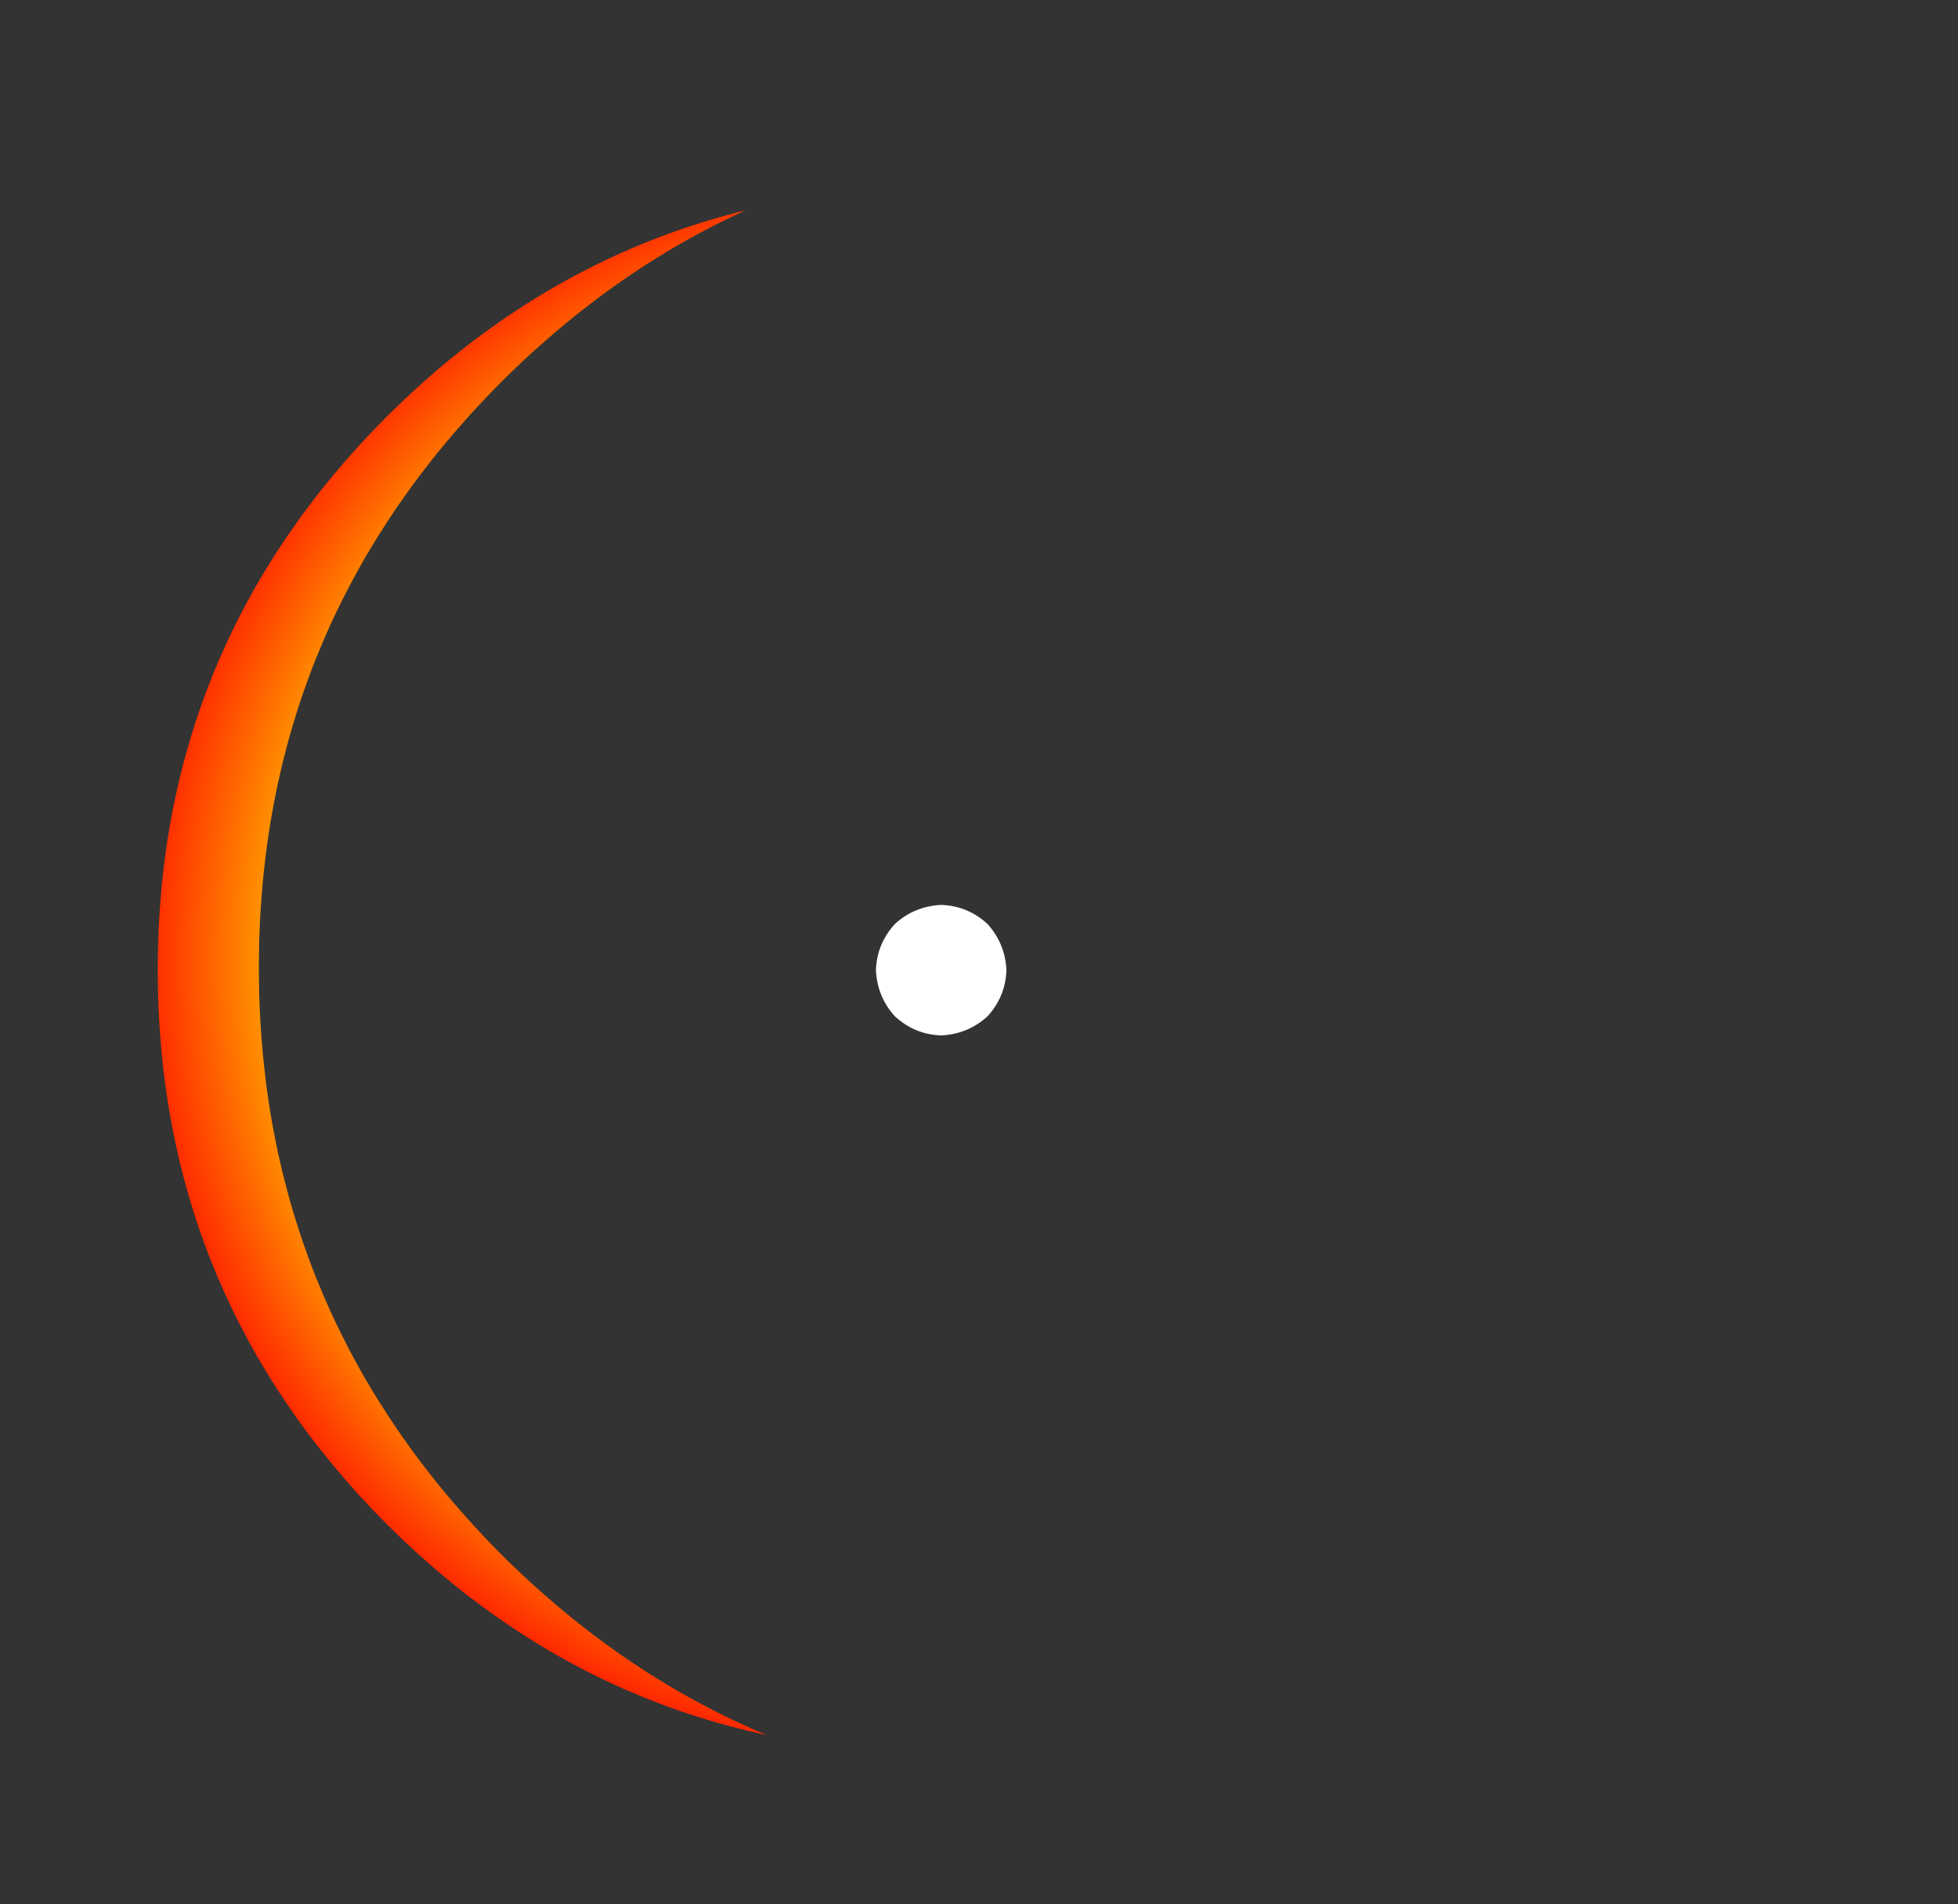 <?xml version="1.0" encoding="UTF-8" standalone="no"?>
<svg xmlns:ffdec="https://www.free-decompiler.com/flash" xmlns:xlink="http://www.w3.org/1999/xlink" ffdec:objectType="frame" height="220.3px" width="226.55px" xmlns="http://www.w3.org/2000/svg">
  <rect width="100%" height="100%" fill="#333333" stroke="none"/>
  <g transform="matrix(1.0, 0.0, 0.0, 1.0, 108.95, 112.25)">
    <use ffdec:characterId="551" height="181.1" transform="matrix(1.0, 0.0, 0.0, 1.0, -90.7, -90.55)" width="181.35" xlink:href="#morphshape0"/>
    <clipPath id="clipPath0">
      <path d="M 17.19 -96.15 L 18.43 -96.14 L 19.66 -96.12 L 20.88 -96.09 L 22.1 -96.04 L 23.32 -95.98 L 24.53 -95.9 L 25.73 -95.81 L 26.93 -95.71 L 28.12 -95.6 L 29.3 -95.47 L 30.48 -95.32 L 31.66 -95.16 L 32.83 -94.99 L 33.99 -94.81 L 35.15 -94.61 L 36.3 -94.4 L 37.44 -94.17 L 38.58 -93.93 L 39.72 -93.68 L 40.85 -93.41 L 41.97 -93.13 L 43.09 -92.84 L 44.2 -92.53 L 45.31 -92.21 L 46.41 -91.87 L 47.51 -91.52 L 48.6 -91.16 L 49.68 -90.78 L 50.76 -90.39 L 51.83 -89.99 L 52.9 -89.57 L 53.96 -89.14 L 55.02 -88.69 L 56.07 -88.23 L 57.11 -87.76 L 58.15 -87.27 L 59.18 -86.77 L 60.21 -86.26 L 61.23 -85.73 L 62.25 -85.19 L 63.26 -84.64 L 64.27 -84.07 L 65.26 -83.49 L 66.26 -82.89 L 67.25 -82.28 L 68.23 -81.66 L 69.21 -81.02 L 70.18 -80.37 L 71.14 -79.71 L 72.1 -79.03 L 73.06 -78.34 L 74.01 -77.63 L 74.95 -76.91 L 75.89 -76.18 L 76.82 -75.43 L 77.74 -74.67 L 78.66 -73.9 L 79.58 -73.11 L 80.49 -72.31 L 81.39 -71.5 L 82.29 -70.67 L 83.18 -69.83 L 84.07 -68.97 L 84.95 -68.1 L 85.82 -67.22 L 86.68 -66.33 L 87.52 -65.44 L 88.35 -64.54 L 89.17 -63.63 L 89.97 -62.72 L 90.76 -61.8 L 91.54 -60.88 L 92.3 -59.96 L 93.04 -59.02 L 93.78 -58.08 L 94.5 -57.14 L 95.2 -56.19 L 95.9 -55.23 L 96.58 -54.27 L 97.24 -53.31 L 97.89 -52.33 L 98.53 -51.36 L 99.15 -50.37 L 99.76 -49.38 L 100.36 -48.39 L 100.94 -47.39 L 101.51 -46.38 L 102.07 -45.37 L 102.61 -44.35 L 103.14 -43.33 L 103.65 -42.3 L 104.15 -41.27 L 104.64 -40.23 L 105.11 -39.18 L 105.57 -38.13 L 106.01 -37.08 L 106.44 -36.01 L 106.86 -34.95 L 107.27 -33.87 L 107.66 -32.79 L 108.03 -31.71 L 108.39 -30.62 L 108.74 -29.52 L 109.08 -28.42 L 109.4 -27.31 L 109.71 -26.2 L 110 -25.08 L 110.28 -23.96 L 110.55 -22.83 L 110.8 -21.69 L 111.04 -20.55 L 111.27 -19.41 L 111.48 -18.25 L 111.67 -17.1 L 111.86 -15.93 L 112.03 -14.76 L 112.19 -13.59 L 112.33 -12.41 L 112.46 -11.22 L 112.57 -10.03 L 112.67 -8.84 L 112.76 -7.63 L 112.84 -6.43 L 112.9 -5.21 L 112.94 -3.99 L 112.98 -2.77 L 112.99 -1.54 L 113 -0.3 L 112.99 0.94 L 112.98 2.17 L 112.94 3.4 L 112.9 4.62 L 112.84 5.84 L 112.76 7.05 L 112.67 8.26 L 112.57 9.46 L 112.46 10.65 L 112.33 11.84 L 112.19 13.02 L 112.03 14.2 L 111.86 15.37 L 111.67 16.54 L 111.48 17.7 L 111.27 18.85 L 111.04 20 L 110.8 21.15 L 110.55 22.28 L 110.28 23.42 L 110 24.54 L 109.71 25.66 L 109.4 26.78 L 109.08 27.89 L 108.74 28.99 L 108.39 30.09 L 108.03 31.18 L 107.66 32.27 L 107.27 33.35 L 106.86 34.43 L 106.44 35.5 L 106.01 36.56 L 105.57 37.62 L 105.11 38.67 L 104.64 39.72 L 104.15 40.76 L 103.65 41.8 L 103.14 42.83 L 102.61 43.86 L 102.07 44.88 L 101.51 45.89 L 100.94 46.9 L 100.36 47.9 L 99.76 48.9 L 99.15 49.89 L 98.53 50.87 L 97.89 51.85 L 97.24 52.83 L 96.58 53.8 L 95.9 54.76 L 95.2 55.72 L 94.5 56.67 L 93.78 57.62 L 93.04 58.56 L 92.3 59.49 L 91.54 60.42 L 90.76 61.34 L 89.97 62.26 L 89.17 63.17 L 88.35 64.08 L 87.52 64.98 L 86.68 65.88 L 85.82 66.77 L 84.95 67.65 L 84.07 68.52 L 83.18 69.37 L 82.29 70.21 L 81.39 71.04 L 80.49 71.85 L 79.58 72.65 L 78.66 73.44 L 77.74 74.21 L 76.82 74.97 L 75.89 75.72 L 74.95 76.45 L 74.01 77.17 L 73.06 77.87 L 72.1 78.56 L 71.14 79.24 L 70.18 79.9 L 69.21 80.55 L 68.23 81.19 L 67.25 81.81 L 66.26 82.42 L 65.26 83.01 L 64.27 83.59 L 63.26 84.16 L 62.25 84.71 L 61.23 85.25 L 60.21 85.78 L 59.18 86.29 L 58.15 86.79 L 57.11 87.28 L 56.07 87.75 L 55.02 88.21 L 53.96 88.65 L 52.9 89.08 L 51.83 89.5 L 50.76 89.9 L 49.68 90.29 L 48.6 90.67 L 47.51 91.03 L 46.41 91.38 L 45.31 91.71 L 44.2 92.03 L 43.09 92.34 L 41.97 92.64 L 40.85 92.92 L 39.72 93.18 L 38.59 93.44 L 37.44 93.67 L 36.3 93.9 L 35.15 94.11 L 33.99 94.31 L 32.83 94.49 L 31.66 94.67 L 30.48 94.82 L 29.3 94.97 L 28.12 95.1 L 26.93 95.21 L 25.73 95.32 L 24.53 95.4 L 23.32 95.48 L 22.1 95.54 L 20.88 95.59 L 19.66 95.62 L 18.43 95.64 L 17.19 95.65 L 17.05 95.65 L 16.91 95.65 L 15.67 95.64 L 14.44 95.62 L 13.22 95.59 L 12 95.54 L 10.78 95.48 L 9.57 95.4 L 8.37 95.32 L 7.17 95.21 L 5.98 95.1 L 4.8 94.97 L 3.62 94.82 L 2.44 94.67 L 1.27 94.49 L 0.11 94.31 L -1.05 94.11 L -2.2 93.9 L -3.35 93.67 L -4.49 93.44 L -5.62 93.18 L -6.75 92.92 L -7.88 92.64 L -9 92.34 L -10.11 92.03 L -11.22 91.71 L -12.32 91.38 L -13.41 91.03 L -14.51 90.67 L -15.59 90.29 L -16.67 89.9 L -17.74 89.5 L -18.81 89.08 L -19.87 88.65 L -20.93 88.21 L -21.98 87.75 L -23.03 87.28 L -24.07 86.79 L -25.1 86.29 L -26.13 85.78 L -27.15 85.25 L -28.17 84.71 L -29.18 84.16 L -30.19 83.59 L -31.19 83.01 L -32.18 82.42 L -33.17 81.81 L -34.16 81.19 L -35.13 80.55 L -36.11 79.9 L -37.07 79.24 L -38.03 78.56 L -38.99 77.87 L -39.94 77.17 L -40.88 76.45 L -41.82 75.72 L -42.76 74.97 L -43.68 74.21 L -44.6 73.44 L -45.52 72.65 L -46.43 71.85 L -47.34 71.04 L -48.24 70.21 L -49.13 69.37 L -50.02 68.52 L -50.9 67.65 L -51.77 66.77 L -52.63 65.88 L -53.47 64.98 L -54.3 64.08 L -55.12 63.17 L -55.92 62.26 L -56.71 61.34 L -57.49 60.42 L -58.25 59.49 L -59 58.56 L -59.73 57.62 L -60.45 56.67 L -61.16 55.72 L -61.85 54.76 L -62.53 53.8 L -63.19 52.83 L -63.85 51.85 L -64.48 50.87 L -65.11 49.89 L -65.72 48.9 L -66.32 47.9 L -66.9 46.9 L -67.47 45.89 L -68.02 44.88 L -68.57 43.86 L -69.09 42.83 L -69.61 41.8 L -70.11 40.76 L -70.6 39.72 L -71.07 38.67 L -71.53 37.62 L -71.97 36.56 L -72.41 35.5 L -72.83 34.43 L -73.23 33.35 L -73.62 32.27 L -74 31.18 L -74.36 30.09 L -74.71 28.99 L -75.05 27.89 L -75.37 26.78 L -75.68 25.66 L -75.97 24.54 L -76.26 23.42 L -76.52 22.28 L -76.78 21.15 L -77.02 20 L -77.24 18.85 L -77.46 17.7 L -77.66 16.54 L -77.84 15.37 L -78.01 14.2 L -78.17 13.02 L -78.31 11.84 L -78.44 10.65 L -78.56 9.46 L -78.66 8.26 L -78.75 7.05 L -78.83 5.84 L -78.89 4.62 L -78.94 3.4 L -78.97 2.17 L -78.99 0.94 L -79 -0.3 L -78.99 -1.54 L -78.97 -2.77 L -78.94 -3.99 L -78.89 -5.21 L -78.83 -6.43 L -78.75 -7.63 L -78.66 -8.84 L -78.56 -10.03 L -78.44 -11.22 L -78.31 -12.41 L -78.17 -13.59 L -78.01 -14.76 L -77.84 -15.93 L -77.66 -17.1 L -77.46 -18.25 L -77.24 -19.41 L -77.02 -20.55 L -76.78 -21.69 L -76.52 -22.83 L -76.26 -23.96 L -75.97 -25.08 L -75.68 -26.2 L -75.37 -27.31 L -75.05 -28.42 L -74.71 -29.52 L -74.36 -30.62 L -74 -31.71 L -73.62 -32.79 L -73.23 -33.87 L -72.83 -34.95 L -72.41 -36.01 L -71.97 -37.08 L -71.53 -38.13 L -71.07 -39.18 L -70.6 -40.23 L -70.11 -41.27 L -69.61 -42.3 L -69.09 -43.33 L -68.57 -44.35 L -68.02 -45.37 L -67.47 -46.38 L -66.9 -47.39 L -66.32 -48.39 L -65.72 -49.38 L -65.11 -50.37 L -64.48 -51.36 L -63.85 -52.33 L -63.19 -53.31 L -62.53 -54.27 L -61.85 -55.23 L -61.16 -56.19 L -60.45 -57.14 L -59.73 -58.08 L -59 -59.02 L -58.25 -59.96 L -57.49 -60.88 L -56.71 -61.8 L -55.92 -62.72 L -55.12 -63.63 L -54.3 -64.54 L -53.47 -65.44 L -52.63 -66.33 L -51.77 -67.22 L -50.9 -68.1 L -50.02 -68.97 L -49.13 -69.83 L -48.24 -70.67 L -47.34 -71.5 L -46.43 -72.31 L -45.52 -73.11 L -44.6 -73.9 L -43.68 -74.67 L -42.76 -75.43 L -41.82 -76.18 L -40.88 -76.91 L -39.94 -77.63 L -38.99 -78.34 L -38.03 -79.03 L -37.07 -79.71 L -36.11 -80.37 L -35.13 -81.02 L -34.16 -81.66 L -33.17 -82.28 L -32.18 -82.89 L -31.19 -83.49 L -30.19 -84.07 L -29.18 -84.64 L -28.17 -85.19 L -27.15 -85.73 L -26.13 -86.26 L -25.1 -86.77 L -24.07 -87.27 L -23.03 -87.76 L -21.98 -88.23 L -20.93 -88.69 L -19.87 -89.14 L -18.81 -89.57 L -17.74 -89.99 L -16.67 -90.39 L -15.59 -90.78 L -14.51 -91.16 L -13.41 -91.52 L -12.32 -91.87 L -11.22 -92.21 L -10.11 -92.53 L -9 -92.84 L -7.88 -93.13 L -6.75 -93.41 L -5.62 -93.68 L -4.49 -93.93 L -3.35 -94.17 L -2.2 -94.4 L -1.05 -94.61 L 0.11 -94.81 L 1.27 -94.99 L 2.44 -95.16 L 3.62 -95.32 L 4.8 -95.47 L 5.98 -95.6 L 7.17 -95.71 L 8.37 -95.81 L 9.57 -95.9 L 10.78 -95.98 L 12 -96.04 L 13.22 -96.09 L 14.44 -96.12 L 15.67 -96.14 L 16.91 -96.15 L 17.05 -96.15 L 17.19 -96.15 Z M 10.55 -106.5 L 9.21 -106.49 L 7.87 -106.47 L 6.53 -106.43 L 5.19 -106.38 L 3.86 -106.32 L 2.54 -106.24 L 1.22 -106.14 L -0.1 -106.04 L -1.42 -105.91 L -2.72 -105.77 L -4.03 -105.62 L -5.33 -105.46 L -6.63 -105.27 L -7.92 -105.08 L -9.21 -104.87 L -10.49 -104.64 L -11.77 -104.4 L -13.05 -104.15 L -14.32 -103.88 L -15.58 -103.6 L -16.85 -103.3 L -18.11 -102.99 L -19.36 -102.66 L -20.61 -102.32 L -21.86 -101.97 L -23.1 -101.6 L -24.34 -101.21 L -25.57 -100.82 L -26.8 -100.4 L -28.03 -99.97 L -29.25 -99.53 L -30.47 -99.08 L -31.68 -98.6 L -32.89 -98.12 L -34.09 -97.62 L -35.29 -97.1 L -36.49 -96.57 L -37.68 -96.03 L -38.87 -95.47 L -40.05 -94.9 L -41.23 -94.31 L -42.41 -93.71 L -43.58 -93.09 L -44.74 -92.46 L -45.91 -91.82 L -47.06 -91.16 L -48.22 -90.48 L -49.37 -89.79 L -50.51 -89.09 L -51.66 -88.37 L -52.79 -87.64 L -53.93 -86.89 L -55.06 -86.13 L -56.18 -85.36 L -57.3 -84.57 L -58.42 -83.76 L -59.53 -82.94 L -60.64 -82.11 L -61.74 -81.26 L -62.84 -80.4 L -63.94 -79.52 L -65.03 -78.63 L -66.12 -77.72 L -67.2 -76.8 L -68.27 -75.86 L -69.33 -74.92 L -70.37 -73.97 L -71.39 -73 L -72.4 -72.03 L -73.39 -71.05 L -74.36 -70.07 L -75.32 -69.07 L -76.25 -68.06 L -77.17 -67.05 L -78.08 -66.03 L -78.96 -64.99 L -79.83 -63.95 L -80.68 -62.9 L -81.52 -61.85 L -82.34 -60.78 L -83.14 -59.7 L -83.92 -58.62 L -84.69 -57.52 L -85.44 -56.42 L -86.17 -55.31 L -86.89 -54.19 L -87.58 -53.06 L -88.27 -51.93 L -88.93 -50.78 L -89.58 -49.63 L -90.21 -48.46 L -90.82 -47.29 L -91.42 -46.11 L -91.99 -44.92 L -92.56 -43.72 L -93.1 -42.51 L -93.63 -41.3 L -94.14 -40.07 L -94.63 -38.84 L -95.11 -37.6 L -95.57 -36.34 L -96.01 -35.08 L -96.43 -33.82 L -96.84 -32.54 L -97.23 -31.25 L -97.6 -29.96 L -97.96 -28.65 L -98.3 -27.34 L -98.62 -26.02 L -98.93 -24.69 L -99.22 -23.35 L -99.49 -22 L -99.74 -20.65 L -99.98 -19.28 L -100.2 -17.91 L -100.4 -16.53 L -100.59 -15.13 L -100.75 -13.73 L -100.91 -12.32 L -101.04 -10.91 L -101.16 -9.48 L -101.26 -8.05 L -101.34 -6.6 L -101.41 -5.15 L -101.46 -3.69 L -101.49 -2.22 L -101.5 -0.74 L -101.5 0.75 L -101.45 0.75 L -101.43 2.24 L -101.4 3.72 L -101.35 5.19 L -101.28 6.64 L -101.2 8.09 L -101.09 9.53 L -100.98 10.96 L -100.84 12.37 L -100.69 13.78 L -100.53 15.17 L -100.34 16.56 L -100.14 17.94 L -99.93 19.3 L -99.69 20.66 L -99.44 22 L -99.18 23.34 L -98.89 24.66 L -98.59 25.98 L -98.28 27.28 L -97.94 28.57 L -97.59 29.86 L -97.23 31.13 L -96.84 32.39 L -96.44 33.65 L -96.03 34.89 L -95.59 36.12 L -95.15 37.34 L -94.68 38.56 L -94.2 39.76 L -93.7 40.95 L -93.18 42.13 L -92.65 43.3 L -92.1 44.46 L -91.54 45.61 L -90.95 46.75 L -90.35 47.88 L -89.74 49 L -89.11 50.11 L -88.46 51.21 L -87.79 52.3 L -87.11 53.38 L -86.41 54.44 L -85.7 55.5 L -84.97 56.55 L -84.22 57.59 L -83.45 58.61 L -82.67 59.63 L -81.88 60.64 L -81.06 61.63 L -80.23 62.62 L -79.38 63.6 L -78.52 64.56 L -77.64 65.52 L -76.74 66.46 L -75.82 67.4 L -74.89 68.32 L -73.95 69.24 L -72.98 70.14 L -72 71.03 L -71 71.92 L -69.99 72.79 L -68.96 73.65 L -67.91 74.51 L -66.85 75.35 L -65.78 76.17 L -64.71 76.99 L -63.63 77.79 L -62.54 78.57 L -61.46 79.34 L -60.36 80.1 L -59.27 80.85 L -58.17 81.58 L -57.06 82.31 L -55.95 83.01 L -54.84 83.71 L -53.72 84.39 L -52.6 85.06 L -51.47 85.71 L -50.34 86.36 L -49.21 86.99 L -48.07 87.6 L -46.93 88.21 L -45.78 88.8 L -44.62 89.38 L -43.47 89.94 L -42.31 90.49 L -41.14 91.03 L -39.97 91.56 L -38.8 92.07 L -37.62 92.57 L -36.44 93.06 L -35.25 93.53 L -34.06 93.99 L -32.86 94.44 L -31.66 94.88 L -30.46 95.3 L -29.25 95.71 L -28.04 96.11 L -26.82 96.49 L -25.6 96.86 L -24.37 97.22 L -23.14 97.56 L -21.9 97.89 L -20.66 98.21 L -19.42 98.51 L -18.17 98.81 L -16.92 99.09 L -15.66 99.35 L -14.4 99.61 L -13.14 99.85 L -11.87 100.07 L -10.6 100.29 L -9.32 100.49 L -8.03 100.68 L -6.75 100.85 L -5.46 101.02 L -4.16 101.16 L -2.86 101.3 L -1.56 101.42 L -0.25 101.53 L 1.07 101.63 L 2.38 101.72 L 3.7 101.79 L 5.03 101.85 L 6.36 101.89 L 7.7 101.92 L 9.03 101.94 L 10.38 101.95 L 10.7 101.95 L 10.98 101.95 L 12.33 101.94 L 13.66 101.92 L 14.99 101.88 L 16.32 101.83 L 17.63 101.76 L 18.95 101.68 L 20.25 101.59 L 21.55 101.48 L 22.85 101.35 L 24.13 101.21 L 25.41 101.05 L 26.69 100.88 L 27.96 100.7 L 29.22 100.5 L 30.48 100.28 L 31.73 100.05 L 32.97 99.81 L 34.21 99.55 L 35.44 99.27 L 36.67 98.98 L 37.89 98.68 L 39.1 98.36 L 40.31 98.02 L 41.51 97.68 L 42.7 97.31 L 43.89 96.93 L 45.07 96.54 L 46.25 96.13 L 47.42 95.71 L 48.59 95.27 L 49.74 94.82 L 50.9 94.35 L 52.04 93.87 L 53.18 93.37 L 54.31 92.86 L 55.44 92.33 L 56.56 91.79 L 57.68 91.23 L 58.79 90.66 L 59.89 90.08 L 60.98 89.47 L 62.07 88.86 L 63.16 88.23 L 64.24 87.58 L 65.31 86.92 L 66.37 86.25 L 67.43 85.56 L 68.49 84.85 L 69.53 84.13 L 70.57 83.4 L 71.61 82.65 L 72.64 81.88 L 73.66 81.1 L 74.68 80.31 L 75.69 79.5 L 76.69 78.68 L 77.69 77.84 L 78.68 76.98 L 79.67 76.11 L 80.64 75.23 L 81.62 74.33 L 82.58 73.42 L 83.55 72.49 L 84.5 71.55 L 85.45 70.59 L 86.38 69.63 L 87.3 68.65 L 88.2 67.68 L 89.09 66.69 L 89.96 65.7 L 90.82 64.7 L 91.66 63.7 L 92.49 62.69 L 93.3 61.68 L 94.1 60.66 L 94.88 59.63 L 95.65 58.6 L 96.4 57.56 L 97.14 56.51 L 97.86 55.46 L 98.57 54.4 L 99.26 53.34 L 99.94 52.27 L 100.61 51.19 L 101.25 50.11 L 101.89 49.02 L 102.51 47.92 L 103.11 46.82 L 103.7 45.71 L 104.27 44.6 L 104.83 43.48 L 105.37 42.35 L 105.9 41.22 L 106.42 40.08 L 106.92 38.94 L 107.4 37.79 L 107.87 36.63 L 108.32 35.47 L 108.76 34.3 L 109.19 33.12 L 109.6 31.94 L 109.99 30.75 L 110.37 29.56 L 110.73 28.36 L 111.08 27.15 L 111.42 25.94 L 111.74 24.72 L 112.04 23.5 L 112.33 22.26 L 112.61 21.03 L 112.87 19.78 L 113.11 18.53 L 113.34 17.28 L 113.56 16.02 L 113.76 14.75 L 113.94 13.47 L 114.11 12.19 L 114.27 10.91 L 114.41 9.61 L 114.53 8.31 L 114.64 7.01 L 114.74 5.7 L 114.82 4.38 L 114.89 3.06 L 114.94 1.73 L 114.97 0.39 L 114.99 -0.95 L 115 -2.3 L 114.99 -3.65 L 114.97 -4.98 L 114.94 -6.32 L 114.89 -7.64 L 114.82 -8.97 L 114.74 -10.28 L 114.64 -11.59 L 114.53 -12.89 L 114.41 -14.19 L 114.27 -15.48 L 114.11 -16.76 L 113.94 -18.04 L 113.76 -19.31 L 113.56 -20.58 L 113.34 -21.84 L 113.11 -23.09 L 112.87 -24.34 L 112.61 -25.58 L 112.33 -26.81 L 112.04 -28.04 L 111.74 -29.27 L 111.42 -30.48 L 111.08 -31.69 L 110.73 -32.9 L 110.37 -34.1 L 109.99 -35.29 L 109.6 -36.47 L 109.19 -37.65 L 108.76 -38.83 L 108.32 -40 L 107.87 -41.16 L 107.4 -42.31 L 106.92 -43.46 L 106.42 -44.6 L 105.9 -45.74 L 105.37 -46.87 L 104.83 -48 L 104.27 -49.12 L 103.7 -50.23 L 103.11 -51.34 L 102.51 -52.44 L 101.89 -53.53 L 101.25 -54.62 L 100.61 -55.7 L 99.94 -56.78 L 99.26 -57.84 L 98.57 -58.91 L 97.86 -59.97 L 97.14 -61.02 L 96.4 -62.06 L 95.65 -63.1 L 94.88 -64.13 L 94.1 -65.16 L 93.3 -66.18 L 92.49 -67.2 L 91.66 -68.2 L 90.82 -69.21 L 89.96 -70.2 L 89.09 -71.19 L 88.2 -72.18 L 87.3 -73.15 L 86.38 -74.13 L 85.45 -75.09 L 84.5 -76.05 L 83.54 -76.99 L 82.58 -77.92 L 81.61 -78.84 L 80.64 -79.74 L 79.66 -80.62 L 78.67 -81.49 L 77.68 -82.35 L 76.68 -83.19 L 75.67 -84.01 L 74.66 -84.82 L 73.64 -85.62 L 72.62 -86.4 L 71.59 -87.16 L 70.55 -87.91 L 69.51 -88.65 L 68.46 -89.37 L 67.4 -90.08 L 66.34 -90.77 L 65.27 -91.45 L 64.2 -92.11 L 63.12 -92.75 L 62.04 -93.39 L 60.94 -94 L 59.84 -94.61 L 58.74 -95.19 L 57.63 -95.77 L 56.51 -96.32 L 55.39 -96.87 L 54.26 -97.39 L 53.12 -97.91 L 51.98 -98.4 L 50.84 -98.89 L 49.68 -99.36 L 48.52 -99.81 L 47.35 -100.25 L 46.18 -100.67 L 45 -101.08 L 43.82 -101.47 L 42.63 -101.85 L 41.43 -102.22 L 40.23 -102.57 L 39.02 -102.9 L 37.8 -103.22 L 36.58 -103.53 L 35.35 -103.82 L 34.12 -104.09 L 32.88 -104.35 L 31.63 -104.6 L 30.38 -104.83 L 29.12 -105.04 L 27.85 -105.24 L 26.58 -105.43 L 25.3 -105.6 L 24.02 -105.76 L 22.73 -105.9 L 21.43 -106.02 L 20.13 -106.14 L 18.82 -106.23 L 17.51 -106.31 L 16.19 -106.38 L 14.86 -106.43 L 13.53 -106.47 L 12.19 -106.49 L 10.84 -106.5 L 10.7 -106.5 L 10.55 -106.5 Z"/>
    </clipPath>
    <g clip-path="url(#clipPath0)">
      <use ffdec:characterId="550" height="181.1" transform="matrix(1.0, 0.0, 0.0, 1.0, -90.7, -90.55)" width="181.35" xlink:href="#morphshape1"/>
    </g>
  </g>
  <defs>
    <g id="morphshape0" transform="matrix(1.0, 0.0, 0.0, 1.0, 90.7, 90.55)">
      <path d="M-7.6 0.0 Q-7.45 3.1 -5.4 5.35 -3.1 7.45 -0.05 7.55 3.05 7.4 5.3 5.35 7.4 3.05 7.5 0.0 7.35 -3.1 5.3 -5.35 3.0 -7.45 -0.05 -7.55 -3.15 -7.4 -5.4 -5.35 -7.5 -3.05 -7.6 0.0" fill="#ffffff" fill-rule="evenodd" stroke="none"/>
      <path d="M-7.6 0.0 Q-7.5 -3.05 -5.4 -5.35 -3.15 -7.4 -0.05 -7.55 3.0 -7.45 5.3 -5.35 7.35 -3.1 7.5 0.0 7.4 3.05 5.3 5.35 3.05 7.4 -0.05 7.55 -3.1 7.45 -5.4 5.35 -7.45 3.1 -7.6 0.0 Z" ffdec:has-small-stroke="true" ffdec:original-stroke-width="0.0" fill="none" stroke="#000000" stroke-linecap="round" stroke-linejoin="round" stroke-opacity="0.0" stroke-width="1.0"/>
    </g>
    <g id="morphshape1" transform="matrix(1.0, 0.0, 0.0, 1.0, 90.7, 90.55)">
      <path d="M-90.7 -0.05 Q-90.7 37.55 -64.15 64.15 -37.55 90.65 0.05 90.55 37.6 90.65 64.15 64.15 90.7 37.55 90.65 -0.05 90.7 -37.55 64.15 -64.1 37.6 -90.6 0.05 -90.55 -37.55 -90.6 -64.15 -64.1 -90.7 -37.55 -90.7 -0.05" fill="url(#gradient0)" fill-rule="evenodd" stroke="none"/>
      <path d="M-90.7 -0.05 Q-90.7 -37.55 -64.15 -64.1 -37.55 -90.6 0.05 -90.55 37.6 -90.6 64.15 -64.1 90.7 -37.55 90.65 -0.05 90.7 37.55 64.15 64.15 37.6 90.65 0.05 90.55 -37.55 90.65 -64.15 64.15 -90.7 37.55 -90.7 -0.05 Z" ffdec:has-small-stroke="true" ffdec:original-stroke-width="0.0" fill="none" stroke="#000000" stroke-linecap="round" stroke-linejoin="round" stroke-opacity="0.0" stroke-width="1.0"/>
    </g>
    <radialGradient cx="0" cy="0" gradientTransform="matrix(0.118, 0.0, 0.0, 0.118, 0.0, -1.05)" gradientUnits="userSpaceOnUse" id="gradient0" r="819.2" spreadMethod="pad">
      <stop offset="0.0" stop-color="#ffffff"/>
      <stop offset="0.302" stop-color="#ffffff"/>
      <stop offset="0.678" stop-color="#ffff00"/>
      <stop offset="1.0" stop-color="#ff0000"/>
    </radialGradient>
  </defs>
</svg>
